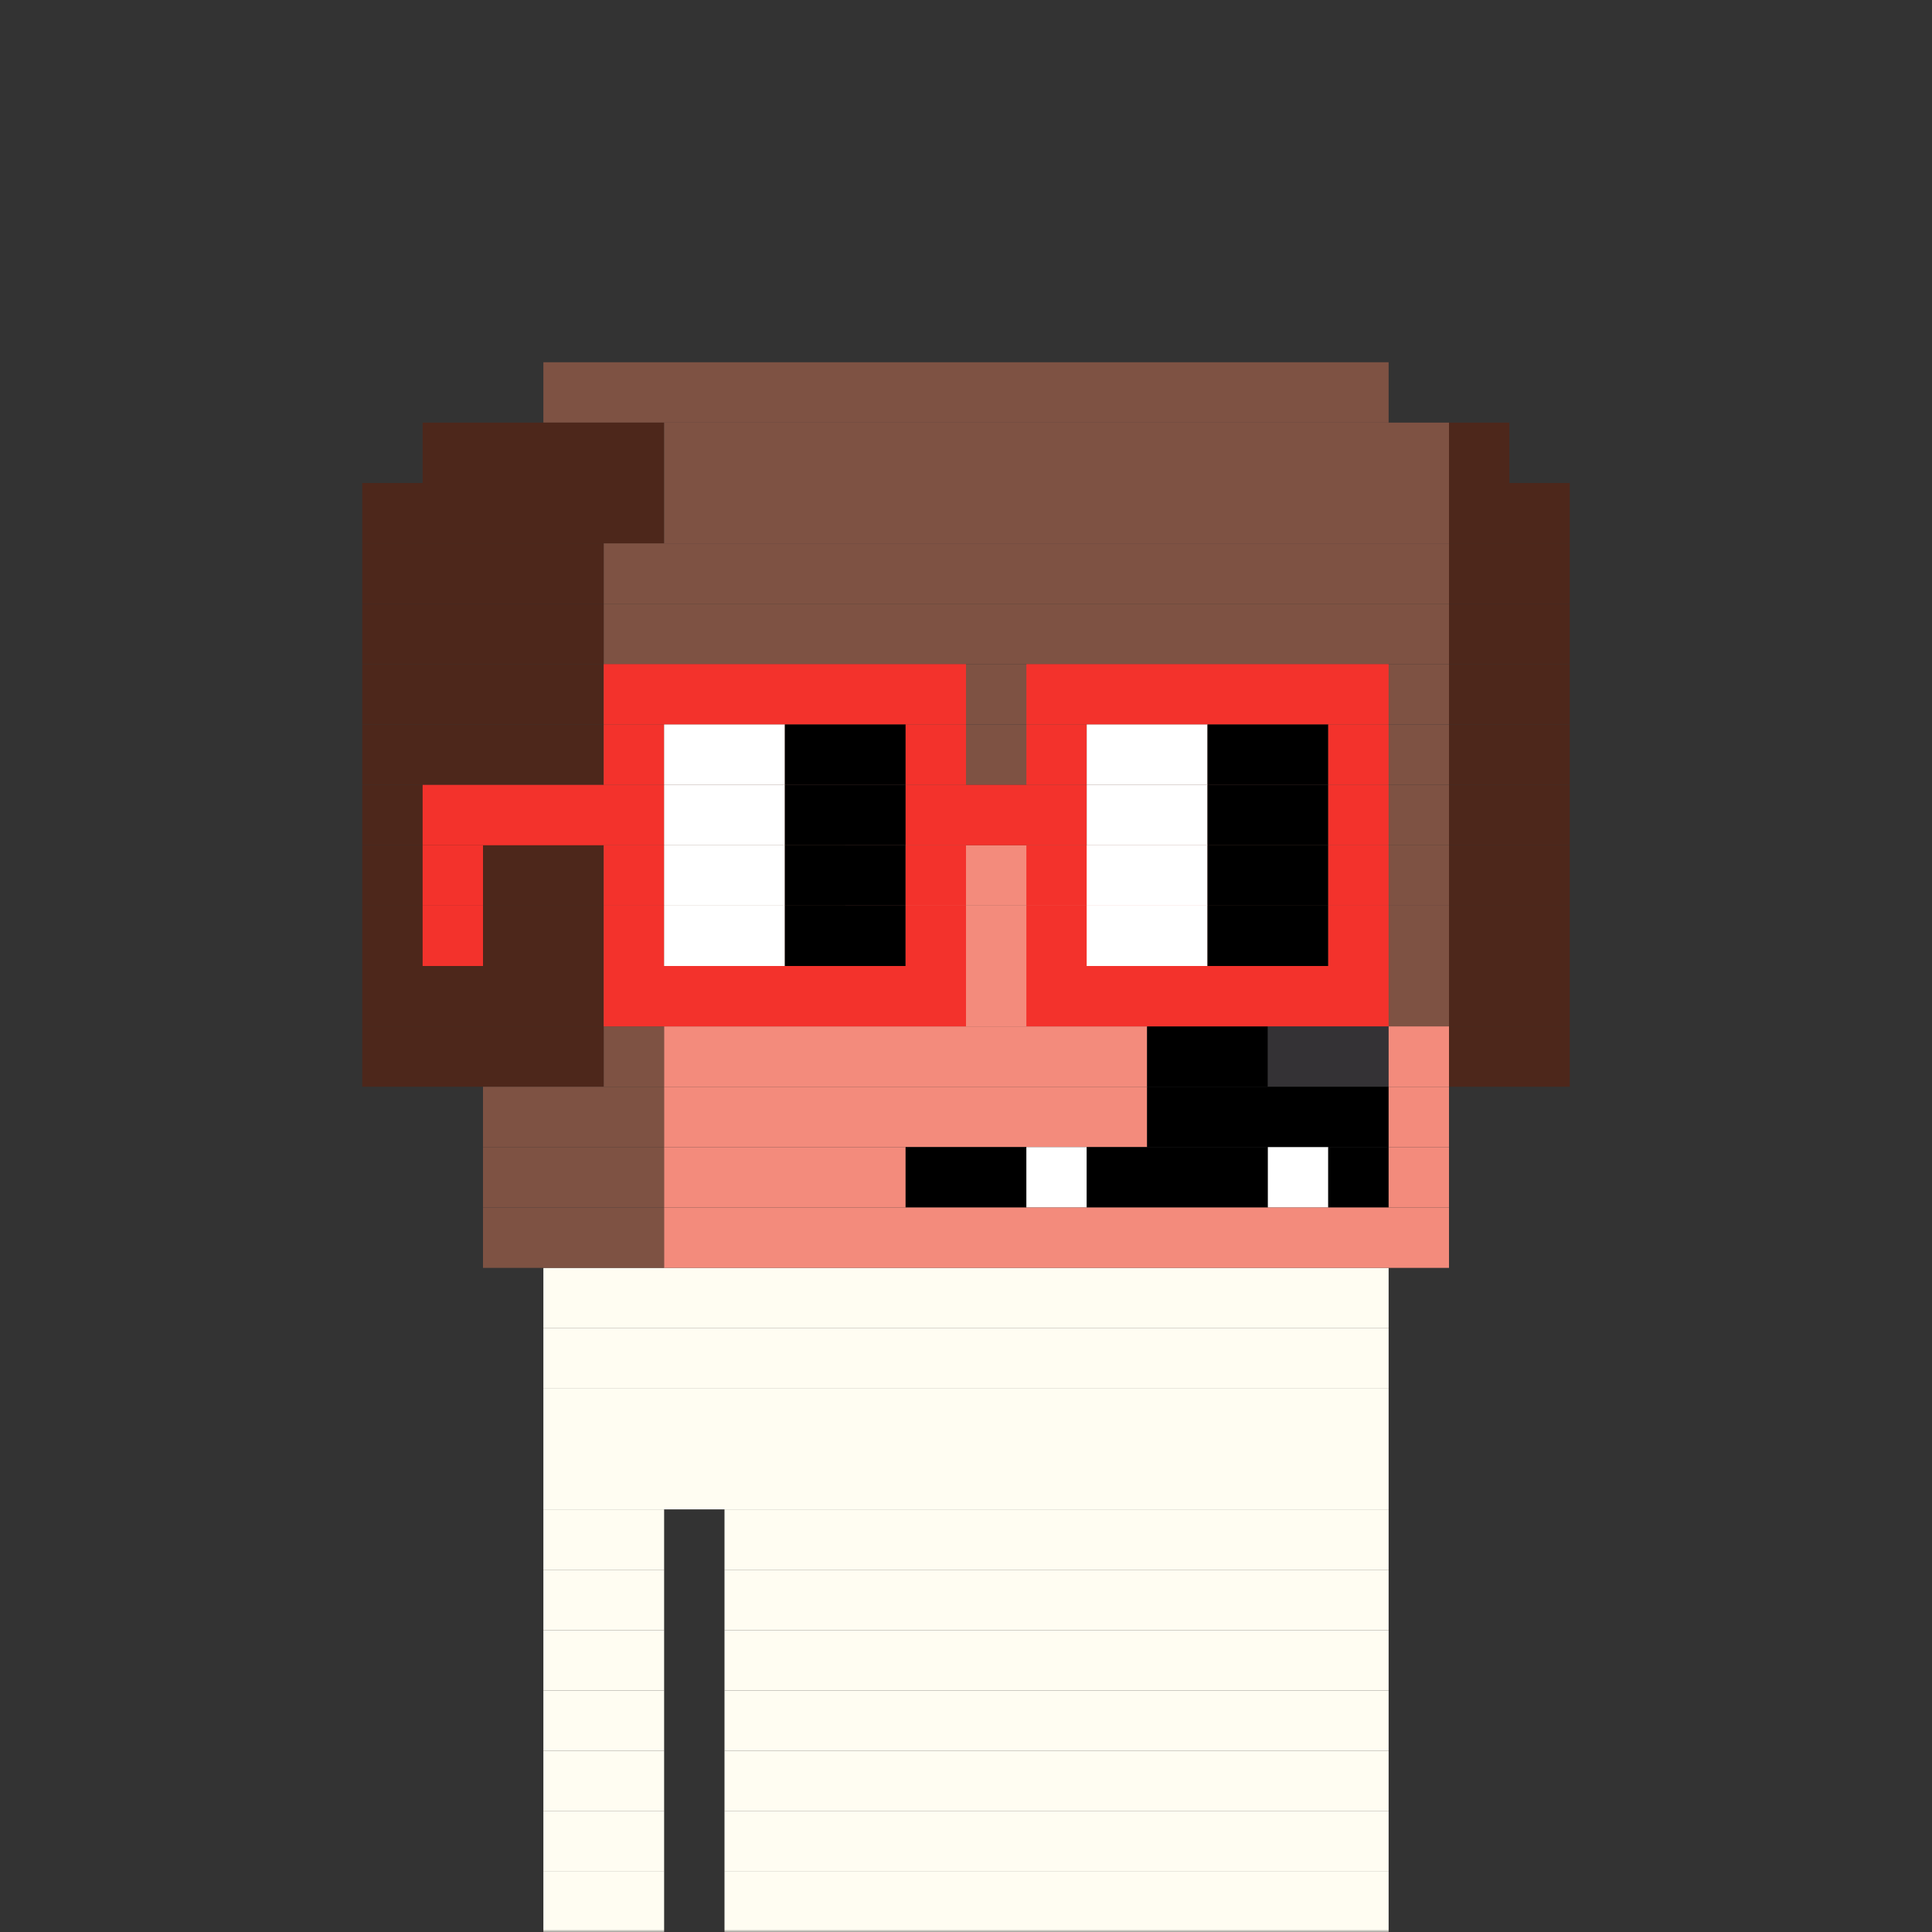 <svg width="360" height="360" viewBox="0 0 360 360" fill="none" xmlns="http://www.w3.org/2000/svg">
<rect x="0" y="0" width="360" height="360" fill="#333333" stroke="none"/>
<g clip-path="url(#clip0_42_8)">
<g clip-path="url(#clip1_42_8)">
<mask id="mask0_42_8" style="mask-type:luminance" maskUnits="userSpaceOnUse" x="0" y="0" width="360" height="360">
<path d="M360 0H0V360H360V0Z" fill="white"/>
</mask>
<g mask="url(#mask0_42_8)">
<path d="M258.75 236.25H101.25V247.5H258.75V236.25Z" fill="#FFFDF2"/>
<path d="M258.75 247.5H101.25V258.75H258.75V247.5Z" fill="#FFFDF2"/>
<path d="M258.75 258.75H101.25V270H258.75V258.75Z" fill="#FFFDF2"/>
<path d="M258.75 270H101.25V281.25H258.75V270Z" fill="#FFFDF2"/>
<path d="M123.75 281.25H101.25V292.5H123.75V281.25Z" fill="#FFFDF2"/>
<path d="M258.75 281.25H135V292.5H258.75V281.25Z" fill="#FFFDF2"/>
<path d="M123.75 292.5H101.25V303.75H123.75V292.5Z" fill="#FFFDF2"/>
<path d="M258.75 292.5H135V303.75H258.75V292.5Z" fill="#FFFDF2"/>
<path d="M123.75 303.75H101.25V315H123.75V303.75Z" fill="#FFFDF2"/>
<path d="M258.75 303.75H135V315H258.75V303.75Z" fill="#FFFDF2"/>
<path d="M123.75 315H101.25V326.25H123.75V315Z" fill="#FFFDF2"/>
<path d="M258.75 315H135V326.25H258.75V315Z" fill="#FFFDF2"/>
<path d="M123.75 326.25H101.25V337.5H123.75V326.25Z" fill="#FFFDF2"/>
<path d="M258.75 326.25H135V337.5H258.75V326.25Z" fill="#FFFDF2"/>
<path d="M123.75 337.5H101.25V348.75H123.75V337.5Z" fill="#FFFDF2"/>
<path d="M258.75 337.5H135V348.75H258.75V337.5Z" fill="#FFFDF2"/>
<path d="M123.75 348.75H101.25V360H123.75V348.75Z" fill="#FFFDF2"/>
<path d="M258.75 348.75H135V360H258.75V348.75Z" fill="#FFFDF2"/>
<mask id="mask1_42_8" style="mask-type:luminance" maskUnits="userSpaceOnUse" x="0" y="0" width="360" height="360">
<path d="M360 0H0V360H360V0Z" fill="white"/>
</mask>
<g mask="url(#mask1_42_8)">
<path d="M258.75 67.5H101.25V78.75H258.75V67.5Z" fill="#7E5243"/>
<path d="M123.75 78.75H78.75V90H123.75V78.75Z" fill="#4D271B"/>
<path d="M270 78.75H123.75V90H270V78.75Z" fill="#7E5243"/>
<path d="M281.25 78.75H270V90H281.25V78.75Z" fill="#4D271B"/>
<path d="M123.75 90H67.5V101.25H123.75V90Z" fill="#4D271B"/>
<path d="M270 90H123.75V101.25H270V90Z" fill="#7E5243"/>
<path d="M292.5 90H270V101.25H292.5V90Z" fill="#4D271B"/>
<path d="M112.5 101.25H67.5V112.5H112.5V101.25Z" fill="#4D271B"/>
<path d="M270 101.25H112.5V112.5H270V101.25Z" fill="#7E5243"/>
<path d="M292.5 101.25H270V112.5H292.5V101.25Z" fill="#4D271B"/>
<path d="M112.5 112.5H67.5V123.75H112.5V112.5Z" fill="#4D271B"/>
<path d="M270 112.5H112.5V123.75H270V112.5Z" fill="#7E5243"/>
<path d="M292.5 112.5H270V123.75H292.5V112.5Z" fill="#4D271B"/>
<path d="M112.5 123.75H67.5V135H112.5V123.75Z" fill="#4D271B"/>
<path d="M270 123.75H112.5V135H270V123.75Z" fill="#7E5243"/>
<path d="M292.5 123.75H270V135H292.5V123.75Z" fill="#4D271B"/>
<path d="M112.5 135H67.5V146.25H112.5V135Z" fill="#4D271B"/>
<path d="M270 135H112.5V146.25H270V135Z" fill="#7E5243"/>
<path d="M292.5 135H270V146.25H292.5V135Z" fill="#4D271B"/>
<path d="M112.5 146.25H67.5V157.5H112.5V146.25Z" fill="#4D271B"/>
<path d="M270 146.25H112.5V157.5H270V146.25Z" fill="#7E5243"/>
<path d="M292.5 146.25H270V157.5H292.5V146.25Z" fill="#4D271B"/>
<path d="M112.5 157.5H67.5V168.75H112.5V157.5Z" fill="#4D271B"/>
<path d="M157.5 157.5H112.5V168.75H157.5V157.5Z" fill="#7E5243"/>
<path d="M225 157.5H157.5V168.75H225V157.5Z" fill="#F38B7C"/>
<path d="M270 157.5H225V168.75H270V157.5Z" fill="#7E5243"/>
<path d="M292.5 157.5H270V168.75H292.5V157.5Z" fill="#4D271B"/>
<path d="M112.5 168.75H67.5V180H112.5V168.75Z" fill="#4D271B"/>
<path d="M157.5 168.75H112.5V180H157.5V168.75Z" fill="#7E5243"/>
<path d="M225 168.75H157.5V180H225V168.75Z" fill="#F38B7C"/>
<path d="M270 168.75H225V180H270V168.75Z" fill="#7E5243"/>
<path d="M292.5 168.75H270V180H292.5V168.75Z" fill="#4D271B"/>
<path d="M112.5 180H67.5V191.25H112.5V180Z" fill="#4D271B"/>
<path d="M146.25 180H112.5V191.25H146.25V180Z" fill="#7E5243"/>
<path d="M236.25 180H146.25V191.25H236.25V180Z" fill="#F38B7C"/>
<path d="M270 180H236.25V191.25H270V180Z" fill="#7E5243"/>
<path d="M292.5 180H270V191.25H292.5V180Z" fill="#4D271B"/>
<path d="M112.5 191.25H67.5V202.5H112.5V191.25Z" fill="#4D271B"/>
<path d="M123.75 191.25H112.5V202.5H123.75V191.25Z" fill="#7E5243"/>
<path d="M213.75 191.25H123.75V202.5H213.75V191.25Z" fill="#F38B7C"/>
<path d="M236.25 191.25H213.75V202.5H236.25V191.25Z" fill="black"/>
<path d="M258.75 191.25H236.25V202.5H258.75V191.25Z" fill="#343235"/>
<path d="M270 191.25H258.75V202.5H270V191.25Z" fill="#F38B7C"/>
<path d="M292.5 191.25H270V202.5H292.5V191.25Z" fill="#4D271B"/>
<path d="M123.75 202.5H90V213.75H123.75V202.5Z" fill="#7E5243"/>
<path d="M213.75 202.5H123.75V213.75H213.75V202.5Z" fill="#F38B7C"/>
<path d="M258.75 202.5H213.75V213.75H258.75V202.5Z" fill="black"/>
<path d="M270 202.5H258.75V213.75H270V202.5Z" fill="#F38B7C"/>
<path d="M123.75 213.75H90V225H123.75V213.75Z" fill="#7E5243"/>
<path d="M168.75 213.75H123.75V225H168.75V213.75Z" fill="#F38B7C"/>
<path d="M191.25 213.75H168.75V225H191.25V213.75Z" fill="black"/>
<path d="M202.5 213.75H191.25V225H202.5V213.75Z" fill="white"/>
<path d="M236.25 213.75H202.5V225H236.25V213.75Z" fill="black"/>
<path d="M247.5 213.75H236.25V225H247.5V213.75Z" fill="white"/>
<path d="M258.75 213.75H247.5V225H258.75V213.75Z" fill="black"/>
<path d="M270 213.75H258.75V225H270V213.75Z" fill="#F38B7C"/>
<path d="M123.75 225H90V236.25H123.75V225Z" fill="#7E5243"/>
<path d="M270 225H123.75V236.25H270V225Z" fill="#F38B7C"/>
<path d="M180 123.75H112.5V135H180V123.75Z" fill="#F3322C"/>
<path d="M258.75 123.75H191.25V135H258.75V123.75Z" fill="#F3322C"/>
<path d="M123.75 135H112.5V146.25H123.75V135Z" fill="#F3322C"/>
<path d="M146.25 135H123.75V146.25H146.25V135Z" fill="white"/>
<path d="M168.75 135H146.25V146.25H168.75V135Z" fill="black"/>
<path d="M180 135H168.75V146.25H180V135Z" fill="#F3322C"/>
<path d="M202.5 135H191.25V146.25H202.5V135Z" fill="#F3322C"/>
<path d="M225 135H202.5V146.25H225V135Z" fill="white"/>
<path d="M247.5 135H225V146.25H247.5V135Z" fill="black"/>
<path d="M258.75 135H247.5V146.25H258.75V135Z" fill="#F3322C"/>
<path d="M123.75 146.25H78.75V157.5H123.75V146.25Z" fill="#F3322C"/>
<path d="M146.25 146.25H123.75V157.5H146.25V146.25Z" fill="white"/>
<path d="M168.75 146.25H146.25V157.5H168.75V146.25Z" fill="black"/>
<path d="M202.5 146.25H168.75V157.5H202.5V146.25Z" fill="#F3322C"/>
<path d="M225 146.25H202.5V157.5H225V146.25Z" fill="white"/>
<path d="M247.5 146.25H225V157.5H247.5V146.25Z" fill="black"/>
<path d="M258.75 146.25H247.5V157.5H258.75V146.25Z" fill="#F3322C"/>
<path d="M90 157.5H78.75V168.75H90V157.5Z" fill="#F3322C"/>
<path d="M123.75 157.5H112.5V168.75H123.75V157.5Z" fill="#F3322C"/>
<path d="M146.25 157.5H123.75V168.75H146.25V157.5Z" fill="white"/>
<path d="M168.75 157.5H146.25V168.75H168.75V157.5Z" fill="black"/>
<path d="M180 157.5H168.75V168.75H180V157.5Z" fill="#F3322C"/>
<path d="M202.5 157.5H191.25V168.75H202.5V157.5Z" fill="#F3322C"/>
<path d="M225 157.5H202.5V168.75H225V157.5Z" fill="white"/>
<path d="M247.5 157.5H225V168.75H247.5V157.5Z" fill="black"/>
<path d="M258.75 157.5H247.5V168.75H258.75V157.5Z" fill="#F3322C"/>
<path d="M90 168.75H78.75V180H90V168.75Z" fill="#F3322C"/>
<path d="M123.75 168.75H112.5V180H123.75V168.75Z" fill="#F3322C"/>
<path d="M146.25 168.75H123.75V180H146.25V168.75Z" fill="white"/>
<path d="M168.75 168.75H146.25V180H168.75V168.75Z" fill="black"/>
<path d="M180 168.75H168.75V180H180V168.75Z" fill="#F3322C"/>
<path d="M202.5 168.75H191.25V180H202.5V168.75Z" fill="#F3322C"/>
<path d="M225 168.75H202.5V180H225V168.75Z" fill="white"/>
<path d="M247.5 168.75H225V180H247.5V168.75Z" fill="black"/>
<path d="M258.75 168.75H247.5V180H258.75V168.75Z" fill="#F3322C"/>
<path d="M180 180H112.5V191.25H180V180Z" fill="#F3322C"/>
<path d="M258.75 180H191.25V191.25H258.75V180Z" fill="#F3322C"/>
</g>
</g>
</g>
</g>
<defs>
<clipPath id="clip0_42_8">
<rect width="360" height="360" fill="white"/>
</clipPath>
<clipPath id="clip1_42_8">
<rect width="360" height="360" fill="white"/>
</clipPath>
</defs>
</svg>
